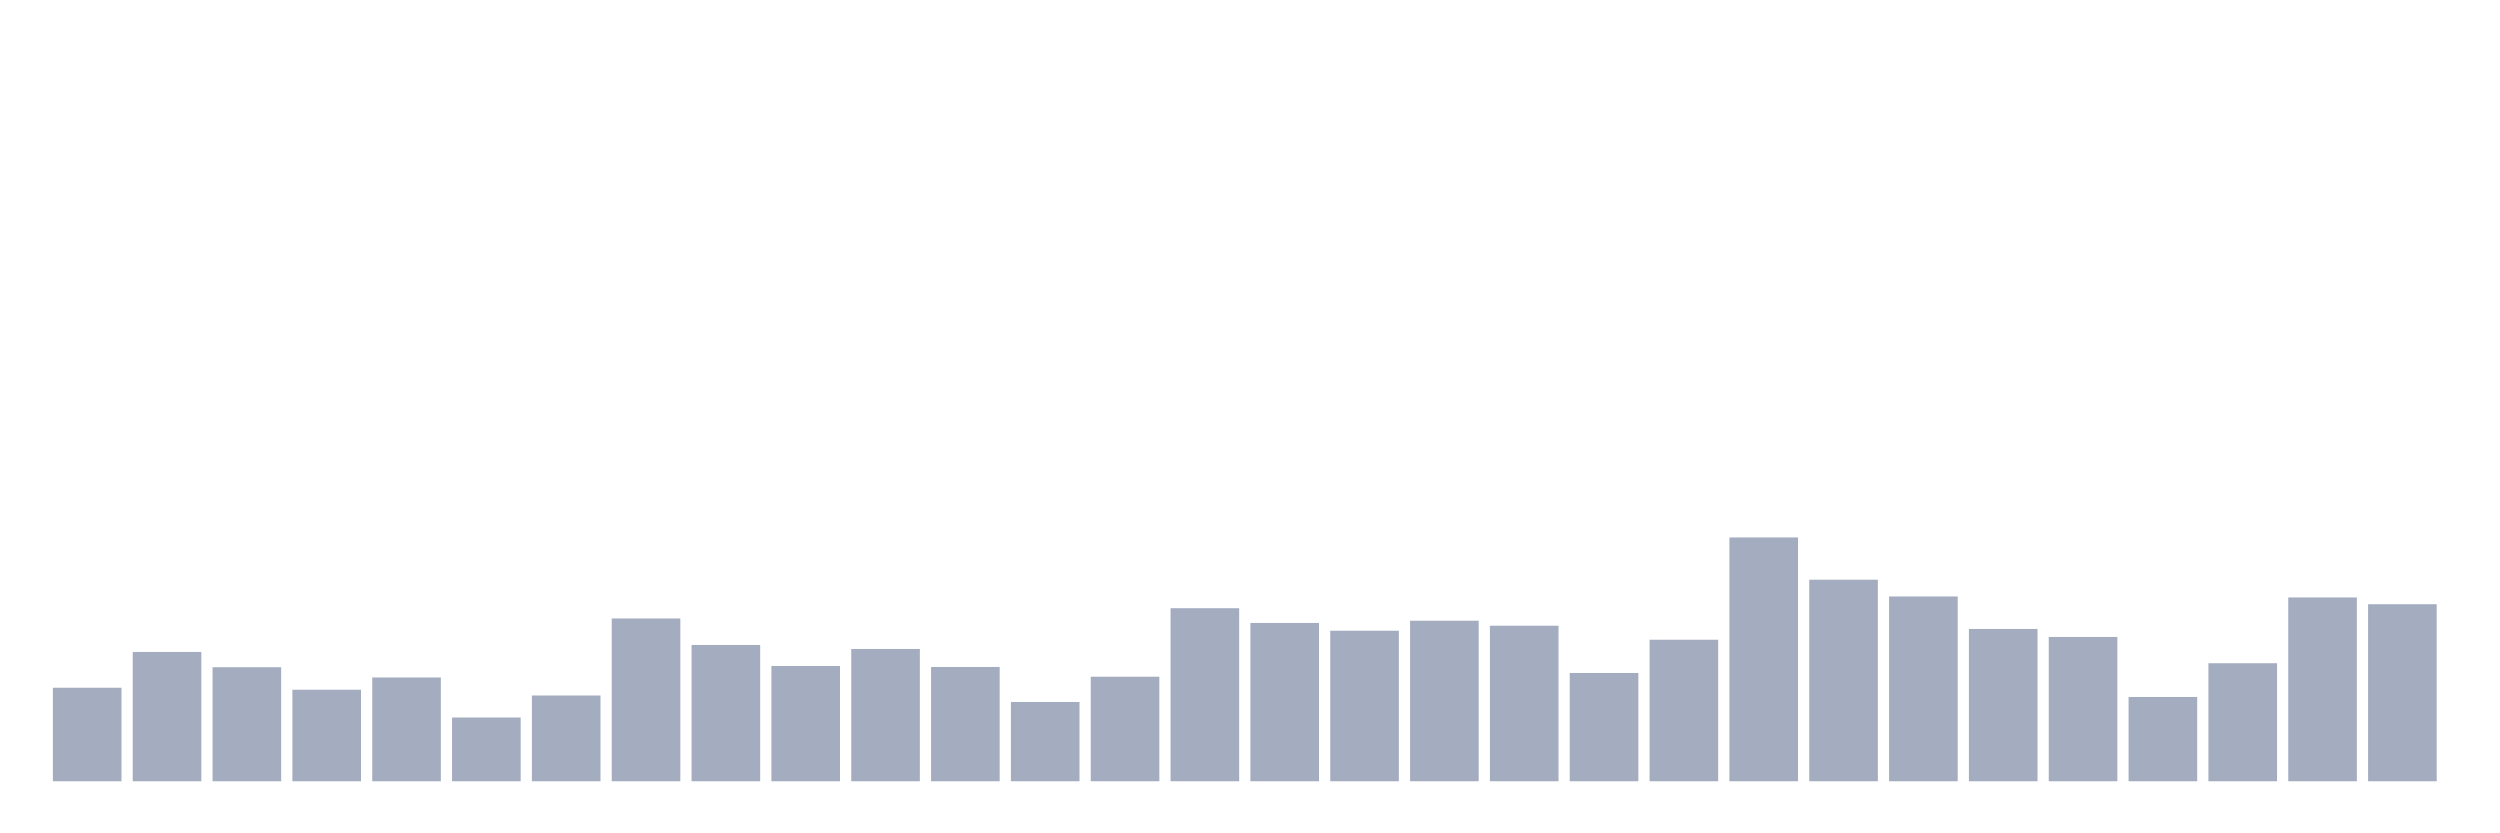 <svg xmlns="http://www.w3.org/2000/svg" viewBox="0 0 480 160"><g transform="translate(10,10)"><rect class="bar" x="0.153" width="13.175" y="122.044" height="17.956" fill="rgb(164,173,192)"></rect><rect class="bar" x="15.482" width="13.175" y="115.178" height="24.822" fill="rgb(164,173,192)"></rect><rect class="bar" x="30.81" width="13.175" y="118.107" height="21.893" fill="rgb(164,173,192)"></rect><rect class="bar" x="46.138" width="13.175" y="122.428" height="17.572" fill="rgb(164,173,192)"></rect><rect class="bar" x="61.466" width="13.175" y="120.075" height="19.925" fill="rgb(164,173,192)"></rect><rect class="bar" x="76.794" width="13.175" y="127.757" height="12.243" fill="rgb(164,173,192)"></rect><rect class="bar" x="92.123" width="13.175" y="123.532" height="16.468" fill="rgb(164,173,192)"></rect><rect class="bar" x="107.451" width="13.175" y="108.745" height="31.255" fill="rgb(164,173,192)"></rect><rect class="bar" x="122.779" width="13.175" y="113.834" height="26.166" fill="rgb(164,173,192)"></rect><rect class="bar" x="138.107" width="13.175" y="117.867" height="22.133" fill="rgb(164,173,192)"></rect><rect class="bar" x="153.436" width="13.175" y="114.602" height="25.398" fill="rgb(164,173,192)"></rect><rect class="bar" x="168.764" width="13.175" y="118.059" height="21.941" fill="rgb(164,173,192)"></rect><rect class="bar" x="184.092" width="13.175" y="124.781" height="15.219" fill="rgb(164,173,192)"></rect><rect class="bar" x="199.42" width="13.175" y="119.931" height="20.069" fill="rgb(164,173,192)"></rect><rect class="bar" x="214.748" width="13.175" y="106.776" height="33.224" fill="rgb(164,173,192)"></rect><rect class="bar" x="230.077" width="13.175" y="109.609" height="30.391" fill="rgb(164,173,192)"></rect><rect class="bar" x="245.405" width="13.175" y="111.097" height="28.903" fill="rgb(164,173,192)"></rect><rect class="bar" x="260.733" width="13.175" y="109.177" height="30.823" fill="rgb(164,173,192)"></rect><rect class="bar" x="276.061" width="13.175" y="110.137" height="29.863" fill="rgb(164,173,192)"></rect><rect class="bar" x="291.39" width="13.175" y="119.211" height="20.789" fill="rgb(164,173,192)"></rect><rect class="bar" x="306.718" width="13.175" y="112.826" height="27.174" fill="rgb(164,173,192)"></rect><rect class="bar" x="322.046" width="13.175" y="93.189" height="46.811" fill="rgb(164,173,192)"></rect><rect class="bar" x="337.374" width="13.175" y="101.303" height="38.697" fill="rgb(164,173,192)"></rect><rect class="bar" x="352.702" width="13.175" y="104.52" height="35.48" fill="rgb(164,173,192)"></rect><rect class="bar" x="368.031" width="13.175" y="110.761" height="29.239" fill="rgb(164,173,192)"></rect><rect class="bar" x="383.359" width="13.175" y="112.298" height="27.702" fill="rgb(164,173,192)"></rect><rect class="bar" x="398.687" width="13.175" y="123.82" height="16.18" fill="rgb(164,173,192)"></rect><rect class="bar" x="414.015" width="13.175" y="117.339" height="22.661" fill="rgb(164,173,192)"></rect><rect class="bar" x="429.344" width="13.175" y="104.712" height="35.288" fill="rgb(164,173,192)"></rect><rect class="bar" x="444.672" width="13.175" y="106.008" height="33.992" fill="rgb(164,173,192)"></rect></g></svg>